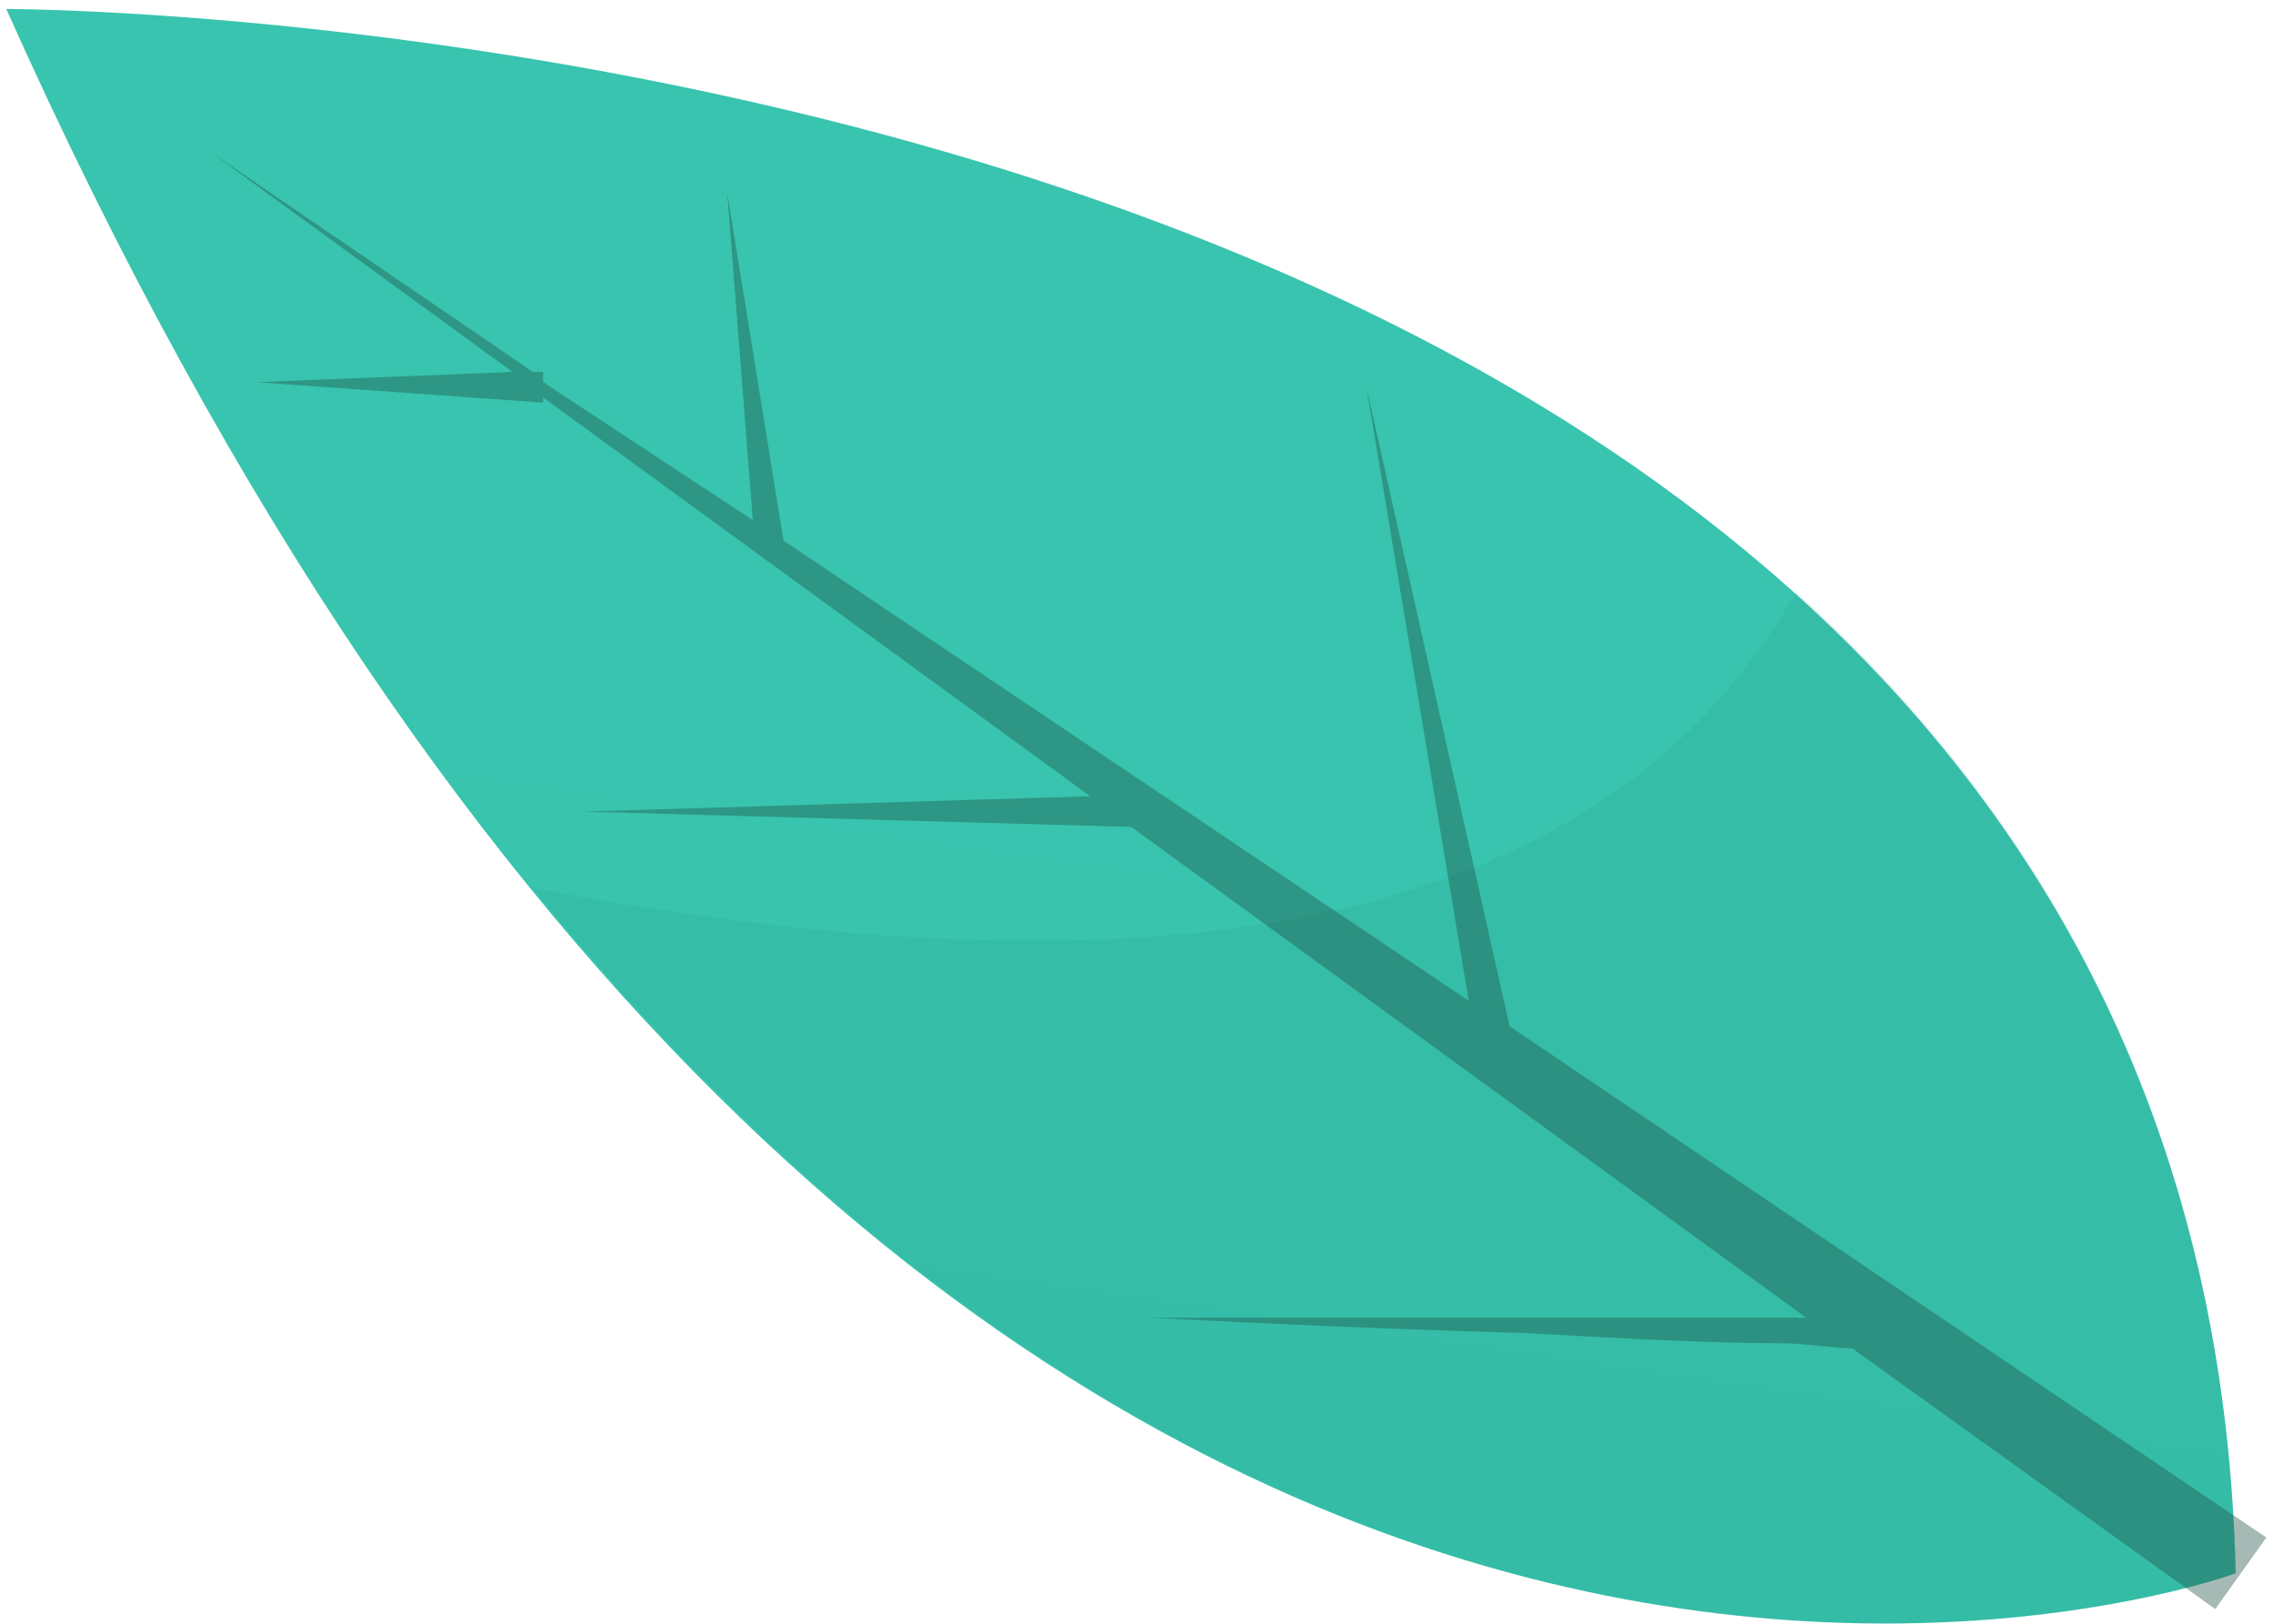 <svg width="133" height="95" viewBox="0 0 133 95" fill="none" xmlns="http://www.w3.org/2000/svg">
<path d="M130.817 92.048C130.817 92.048 53.924 120.462 0.367 0.526C0.667 0.526 128.723 0.526 130.817 92.048Z" fill="url(#paint0_linear_20_21)"/>
<path opacity="0.1" d="M105.086 34.622C91.922 57.951 59.908 57.353 31.185 51.969C79.355 111.19 130.817 92.048 130.817 92.048C130.219 66.326 119.747 47.782 105.086 34.622Z" fill="#1A7F72"/>
<path opacity="0.4" d="M79.954 22.659L85.938 58.55L45.845 31.631L42.554 11.293L44.05 30.435L31.783 22.36V21.761H31.185L12.335 8.9L29.988 21.761L15.028 22.36L31.783 23.556V23.257L63.797 46.586L34.177 47.483L66.191 48.381L105.685 77.094C105.086 77.094 104.787 77.094 104.189 77.094C100 77.094 94.614 77.094 89.229 77.094C78.458 77.094 67.388 77.094 67.388 77.094C67.388 77.094 78.159 77.692 89.229 77.991C94.614 78.29 100 78.589 104.189 78.589C105.685 78.589 107.181 78.888 108.377 78.888L129.62 94.142L132.612 89.955L88.331 60.045L79.954 22.659Z" fill="#1F5148"/>
<defs>
<linearGradient id="paint0_linear_20_21" x1="172.318" y1="-691.83" x2="-4.756" y2="535.581" gradientUnits="userSpaceOnUse">
<stop stop-color="#41CBB9"/>
<stop offset="1" stop-color="#32BFA6"/>
</linearGradient>
</defs>
</svg>

